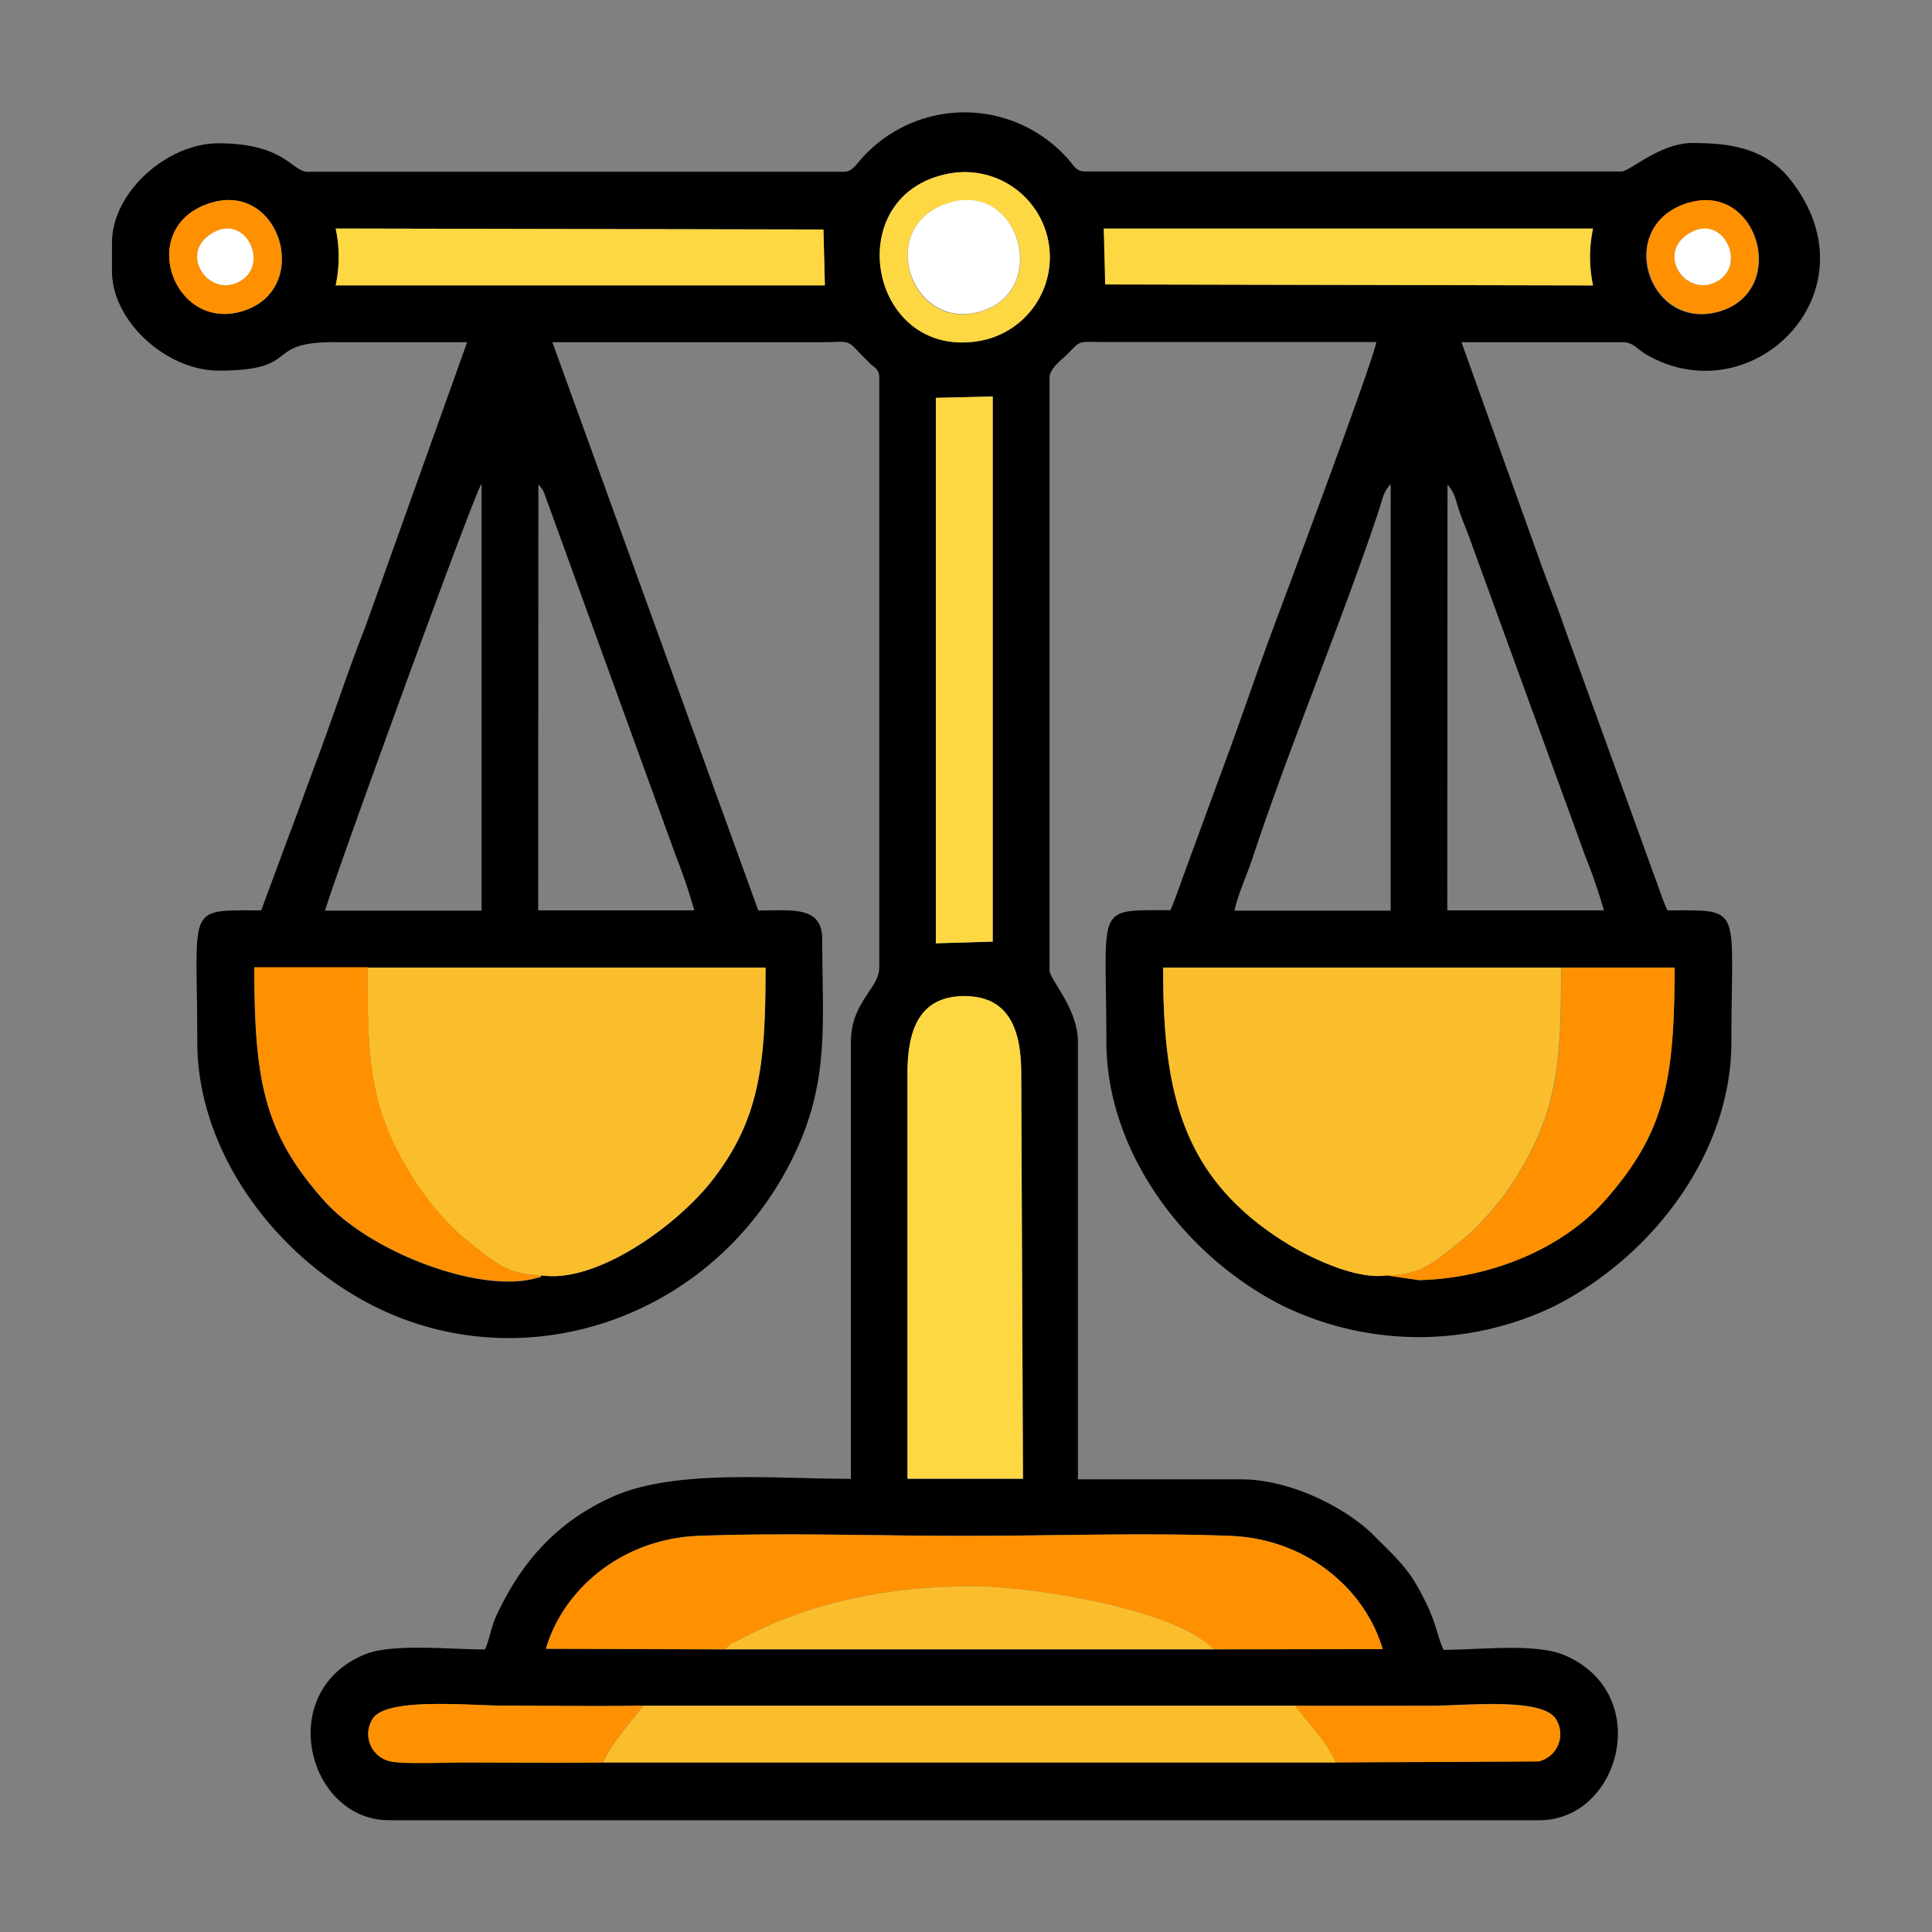 <svg xmlns="http://www.w3.org/2000/svg" viewBox="0 0 256 256"><rect x="0" y="0" width="256" height="256" fill="#808080" stroke="none"/><defs><style>.cls-1,.cls-2,.cls-3,.cls-4,.cls-5{fill-rule:evenodd;}.cls-2{fill:#fabe2c;}.cls-3{fill:#ff9100;}.cls-4{fill:#fed843;}.cls-5{fill:#fff;}</style></defs><g id="Juzgado"><path class="cls-1" d="M111.78,22.76H40.72c-2,0-3-3.77-11.76-3.77-6.84,0-14.12,6.49-14.12,13.18v3.76c0,6.69,7.28,13.18,14.12,13.18,11.27,0,5.72-3.85,15.52-3.77,5.8,0,11.62,0,17.42,0L48.39,83.12C45.91,89.4,44,95.44,41.6,101.74c-1.12,3-2.19,6.05-3.43,9.28l-3.56,9.61c-10.12,0-8.47-.82-8.47,17.41,0,14.58,10.34,28.44,23.36,35,19.8,10,44.71,1.93,55.38-19.29,5.15-10.24,4.07-18,4.07-29.33,0-4.44-4.11-3.77-8.47-3.77L73.19,45.34H109c3.2,0,3.17-.46,4.8,1.32l1.4,1.42c.69.66,1.31.81,1.31,2v78.11c0,2.79-3.76,4.59-3.76,9.88v57.88c-10.58,0-23.61-1.33-31.85,2.5C73.68,201.77,69.09,207,65.81,214c-.79,1.67-.9,3.19-1.56,4.56-4.64,0-12.21-.82-15.83.63-12.12,4.89-7.67,22,3.13,22H204c10.61,0,15.21-16.62,3.45-21.81-3.89-1.71-11.13-.77-16.16-.77-1-2-.79-3.73-3.61-8.63-1.51-2.63-3.61-4.47-5.68-6.56-3.43-3.46-10.83-7.4-17.53-7.4H142.83V138c0-4.32-3.76-8.26-3.76-9.41V50.05c0-1.25,1.67-2.41,2.44-3.2,1.75-1.78,1.29-1.56,4.59-1.53l36.26,0c-.16,1.92-12.66,35.25-13.58,37.72-2.36,6.33-4.36,12.35-6.72,18.68l-5.18,14.12c-.46,1.24-1.23,3.55-1.81,4.77-10.12,0-8.47-.82-8.47,17.41,0,14.58,10.34,28.44,23.37,35a41.31,41.31,0,0,0,35.77.16c13.2-6.6,23.68-20.36,23.68-35.14,0-18.23,1.65-17.41-8.47-17.41-.59-1.21-1.12-2.95-1.69-4.43l-12-33.15c-1-3-2.3-6.07-3.42-9.29L193.65,45.34l21.61,0c1.54.29,1.39.77,3,1.7,14.06,8,30.57-8.47,19-23.2-3.39-4.3-8.17-4.89-13-4.89-4.33,0-8.27,3.77-9.41,3.77H143.77c-1.22,0-1.43-.77-2.41-1.83l-.46-.48A18.27,18.27,0,0,0,115.14,20c-1.67,1.56-2,2.76-3.36,2.76m-2.67,7.65.19,7.4H44.48a18,18,0,0,0,0-7.53Zm102-.12a18,18,0,0,0,0,7.53l-64.63-.13-.19-7.4Zm-183-3.45c9.22-2.7,13.36,11.74,3.88,14.44C22.8,43.89,17.93,29.8,28.06,26.84ZM125.75,23a11.27,11.27,0,0,1,4.18,22.15C115.11,47.83,111.07,25.71,125.75,23Zm98.06,3.88c9.28-2.7,13.32,11.79,3.9,14.44S213.77,29.76,223.81,26.84Zm-160,37.33v56.46H43.08C43.68,118.06,62.9,65.17,63.78,64.17Zm7.53,0a3.22,3.22,0,0,1,.89,1.46l17.29,47.65A77,77,0,0,1,92,120.63H71.31Zm112.93,0v56.46h-20.7c.6-2.57,1.58-4.5,2.41-7C170.62,99.55,178,81.8,182.66,67.75,183.25,66,183.22,65.35,184.24,64.17Zm7.53,0c.93,1.07,1,1.73,1.47,3.23.39,1.19.88,2.34,1.29,3.42L210,113.28a77.15,77.15,0,0,1,2.53,7.35H191.77ZM131.54,52.53v72.24L124,125V52.72ZM183.73,169c-4.2.62-10.55-2.58-13.36-4.33-14-8.73-16.25-20.34-16.25-36.46h67.77c0,15.12-1.36,21.93-9.19,30.82-5.79,6.59-15.53,10.4-24.69,10.59Zm-135-40.79h52.72c0,12.55-.67,20-7.08,28.21-4.67,6-15.3,13.64-22.53,12.58-.53.35.33.09-1.06.45-7.5,1.9-21.87-3.58-27.92-10.42-7.83-8.85-9.17-15.7-9.17-30.82Zm71.53,14.11c0-5.77,1.59-10.29,7.54-10.29s7.55,4.51,7.53,10.29l.23,53.65h-15.3Zm40.57,76.25H96.08l-23.74-.11c2.31-7.92,10.13-14.54,20.12-14.95,11.41-.46,23.8,0,35.32,0s23.91-.44,35.31,0c10,.41,17.78,7,20.12,15ZM85.25,226h86.38c6.08.06,12.18,0,18.26,0,4.18,0,14.3-1.11,16.22,1.68a3.7,3.7,0,0,1-2.24,5.69l-26.86.13H79.88c-6.3.07-12.62,0-18.92,0-2.07,0-7.61.25-9.28-.16a3.7,3.7,0,0,1-2.24-5.7C51.37,224.9,62.35,226,66.6,226,72.8,226,79.07,226.12,85.25,226Z"/><path class="cls-2" d="M71.82,169c7.23,1.06,17.86-6.6,22.53-12.58,6.41-8.22,7.08-15.66,7.08-28.21H48.71c0,11.44.08,17.92,5.29,26.72a38,38,0,0,0,7.15,8.83c4.52,3.59,5.88,5.1,10.67,5.24"/><path class="cls-2" d="M183.73,169c4.88-.13,6.23-1.72,10.66-5.24a38,38,0,0,0,7.16-8.84c5.07-8.57,5.29-15.5,5.29-26.71H154.12c0,16.12,2.21,27.73,16.25,36.46,2.81,1.75,9.16,4.95,13.36,4.33"/><path class="cls-3" d="M96.08,218.53c1.15-1.14.48-.52,1.81-1.23,9.41-5.05,20-7.13,30.83-7.12,8.76,0,27.22,3.2,32.09,8.34l22.4,0c-2.34-8-10.13-14.61-20.12-15-11.4-.46-23.8,0-35.31,0s-23.91-.44-35.32,0c-10,.41-17.81,7-20.12,14.95Z"/><path class="cls-4" d="M120.24,195.92h15.3l-.23-53.65c0-5.78-1.55-10.29-7.53-10.29s-7.56,4.52-7.54,10.29Z"/><path class="cls-2" d="M79.88,233.55H177c-1.27-3-3.8-5.29-5.38-7.52H85.25c-1.56,2-4.09,4.77-5.37,7.54"/><path class="cls-3" d="M71.82,169c-4.79-.14-6.15-1.65-10.67-5.24A38,38,0,0,1,54,154.88c-5.21-8.8-5.29-15.28-5.29-26.72h-15c0,15.12,1.34,22,9.17,30.82,6,6.84,20.42,12.32,27.92,10.42,1.39-.36.53-.1,1.06-.45"/><path class="cls-3" d="M183.73,169l4.28.62c9.16-.19,18.9-4,24.69-10.59,7.83-8.89,9.19-15.7,9.19-30.82h-15c0,11.21-.22,18.14-5.29,26.71a38,38,0,0,1-7.16,8.84c-4.43,3.52-5.78,5.11-10.66,5.24"/><polygon class="cls-4" points="124.01 52.72 124.01 124.99 131.54 124.77 131.54 52.53 124.01 52.72"/><path class="cls-4" d="M146.44,37.69l64.63.13a18,18,0,0,1,0-7.53H146.25Z"/><path class="cls-4" d="M44.48,37.81H109.3l-.19-7.4-64.63-.13a18,18,0,0,1,0,7.53"/><path class="cls-2" d="M96.08,218.53h64.73c-4.87-5.14-23.33-8.33-32.09-8.34-10.83,0-21.42,2.07-30.83,7.12-1.33.71-.66.09-1.81,1.23"/><path class="cls-3" d="M79.88,233.55c1.28-2.77,3.81-5.58,5.37-7.54-6.18.11-12.45,0-18.65,0-4.25,0-15.23-1.13-17.16,1.68a3.7,3.7,0,0,0,2.24,5.7c1.67.41,7.21.16,9.28.16,6.3,0,12.62.05,18.92,0"/><path class="cls-3" d="M177,233.54l26.86-.13a3.7,3.7,0,0,0,2.24-5.69c-1.92-2.79-12-1.68-16.22-1.68-6.08,0-12.18,0-18.26,0,1.58,2.23,4.11,4.54,5.38,7.52"/><path class="cls-4" d="M125.75,23c-14.68,2.75-10.64,24.87,4.18,22.15A11.27,11.27,0,0,0,125.75,23m.16,3.86c9.32-2.68,13.34,11.81,3.92,14.47S115.93,29.68,125.91,26.82Z"/><path class="cls-5" d="M125.91,26.82c-10,2.86-5.4,17.09,3.92,14.47s5.4-17.15-3.92-14.47"/><path class="cls-3" d="M223.81,26.84c-10,2.92-5.37,17,3.9,14.44s5.38-17.14-3.9-14.44m.52,3.81c4.3-2,7.26,4.89,2.81,6.82C223,39.25,219.23,33.08,224.33,30.65Z"/><path class="cls-3" d="M28.06,26.84c-10.13,3-5.26,17.05,3.88,14.44,9.48-2.7,5.34-17.14-3.88-14.44m.52,3.81c4.3-2,7.26,4.89,2.81,6.82C27.26,39.25,23.48,33.08,28.58,30.65Z"/><path class="cls-5" d="M28.58,30.65c-5.1,2.43-1.32,8.6,2.81,6.82,4.45-1.93,1.49-8.86-2.81-6.82"/><path class="cls-5" d="M224.33,30.65c-5.1,2.43-1.32,8.6,2.81,6.82,4.45-1.93,1.49-8.86-2.81-6.82"/></g></svg>